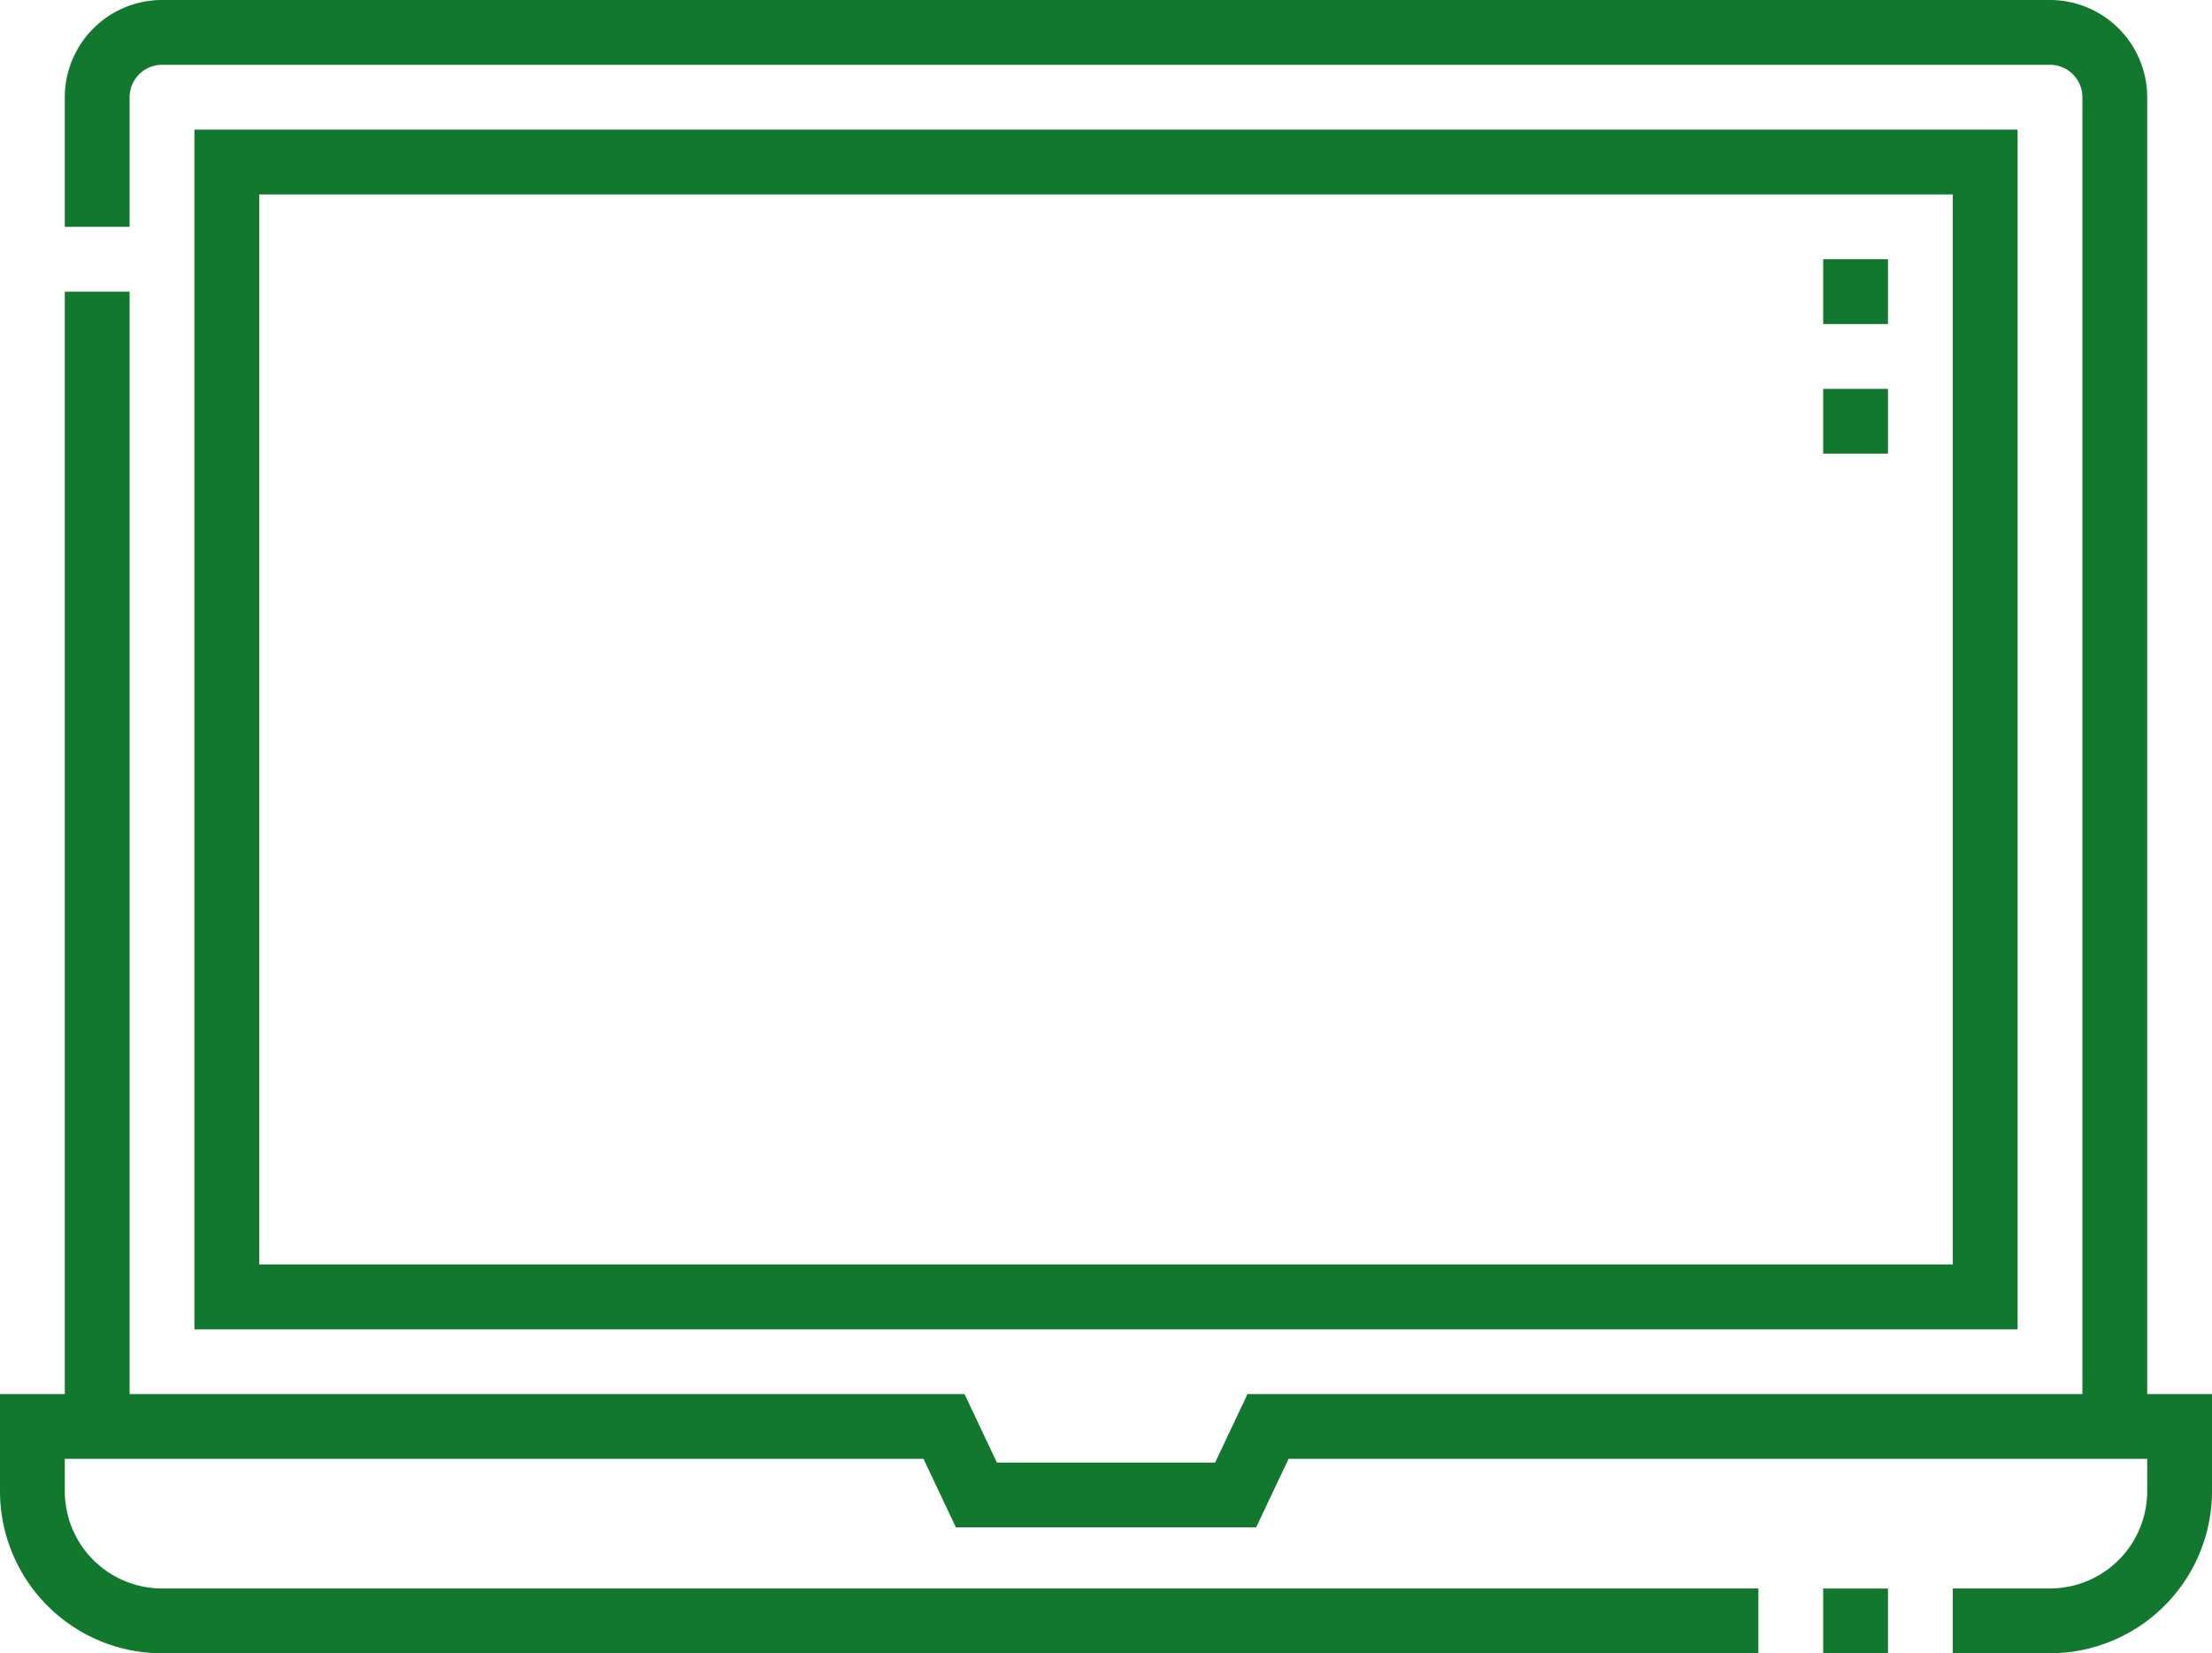 <svg xmlns="http://www.w3.org/2000/svg" width="47.242" height="35.306" viewBox="0 0 47.242 35.306">
  <g id="_036-laptop" data-name="036-laptop" transform="translate(0 -64.679)">
    <path id="Path_1411" data-name="Path 1411" d="M45.858,94.449V66.755a2.078,2.078,0,0,0-2.076-2.076H3.46a2.078,2.078,0,0,0-2.076,2.076v2.768H2.768V66.755a.693.693,0,0,1,.692-.692H43.782a.693.693,0,0,1,.692.692V94.449H26.643l-.692,1.463h-4.66L20.6,94.449H2.768V70.907H1.384V94.449H0v2.076a3.464,3.464,0,0,0,3.46,3.46H37.554V98.6H3.46a2.078,2.078,0,0,1-2.076-2.076v-.692H19.723l.692,1.463h6.413l.692-1.463H45.858v.692A2.078,2.078,0,0,1,43.782,98.6H41.706v1.384h2.076a3.464,3.464,0,0,0,3.46-3.46V94.449Z" fill="#12782e"/>
    <path id="Path_1412" data-name="Path 1412" d="M422,432.321h1.384v1.384H422Z" transform="translate(-383.062 -333.72)" fill="#12782e"/>
    <path id="Path_1413" data-name="Path 1413" d="M83.938,94.679H45V120.3H83.938Zm-1.384,24.234H46.384V96.063h36.17Z" transform="translate(-40.848 -27.232)" fill="#12782e"/>
    <path id="Path_1414" data-name="Path 1414" d="M422,124.679h1.384v1.384H422Z" transform="translate(-383.062 -54.464)" fill="#12782e"/>
    <path id="Path_1415" data-name="Path 1415" d="M422,154.679h1.384v1.384H422Z" transform="translate(-383.062 -81.696)" fill="#12782e"/>
  </g>
</svg>
